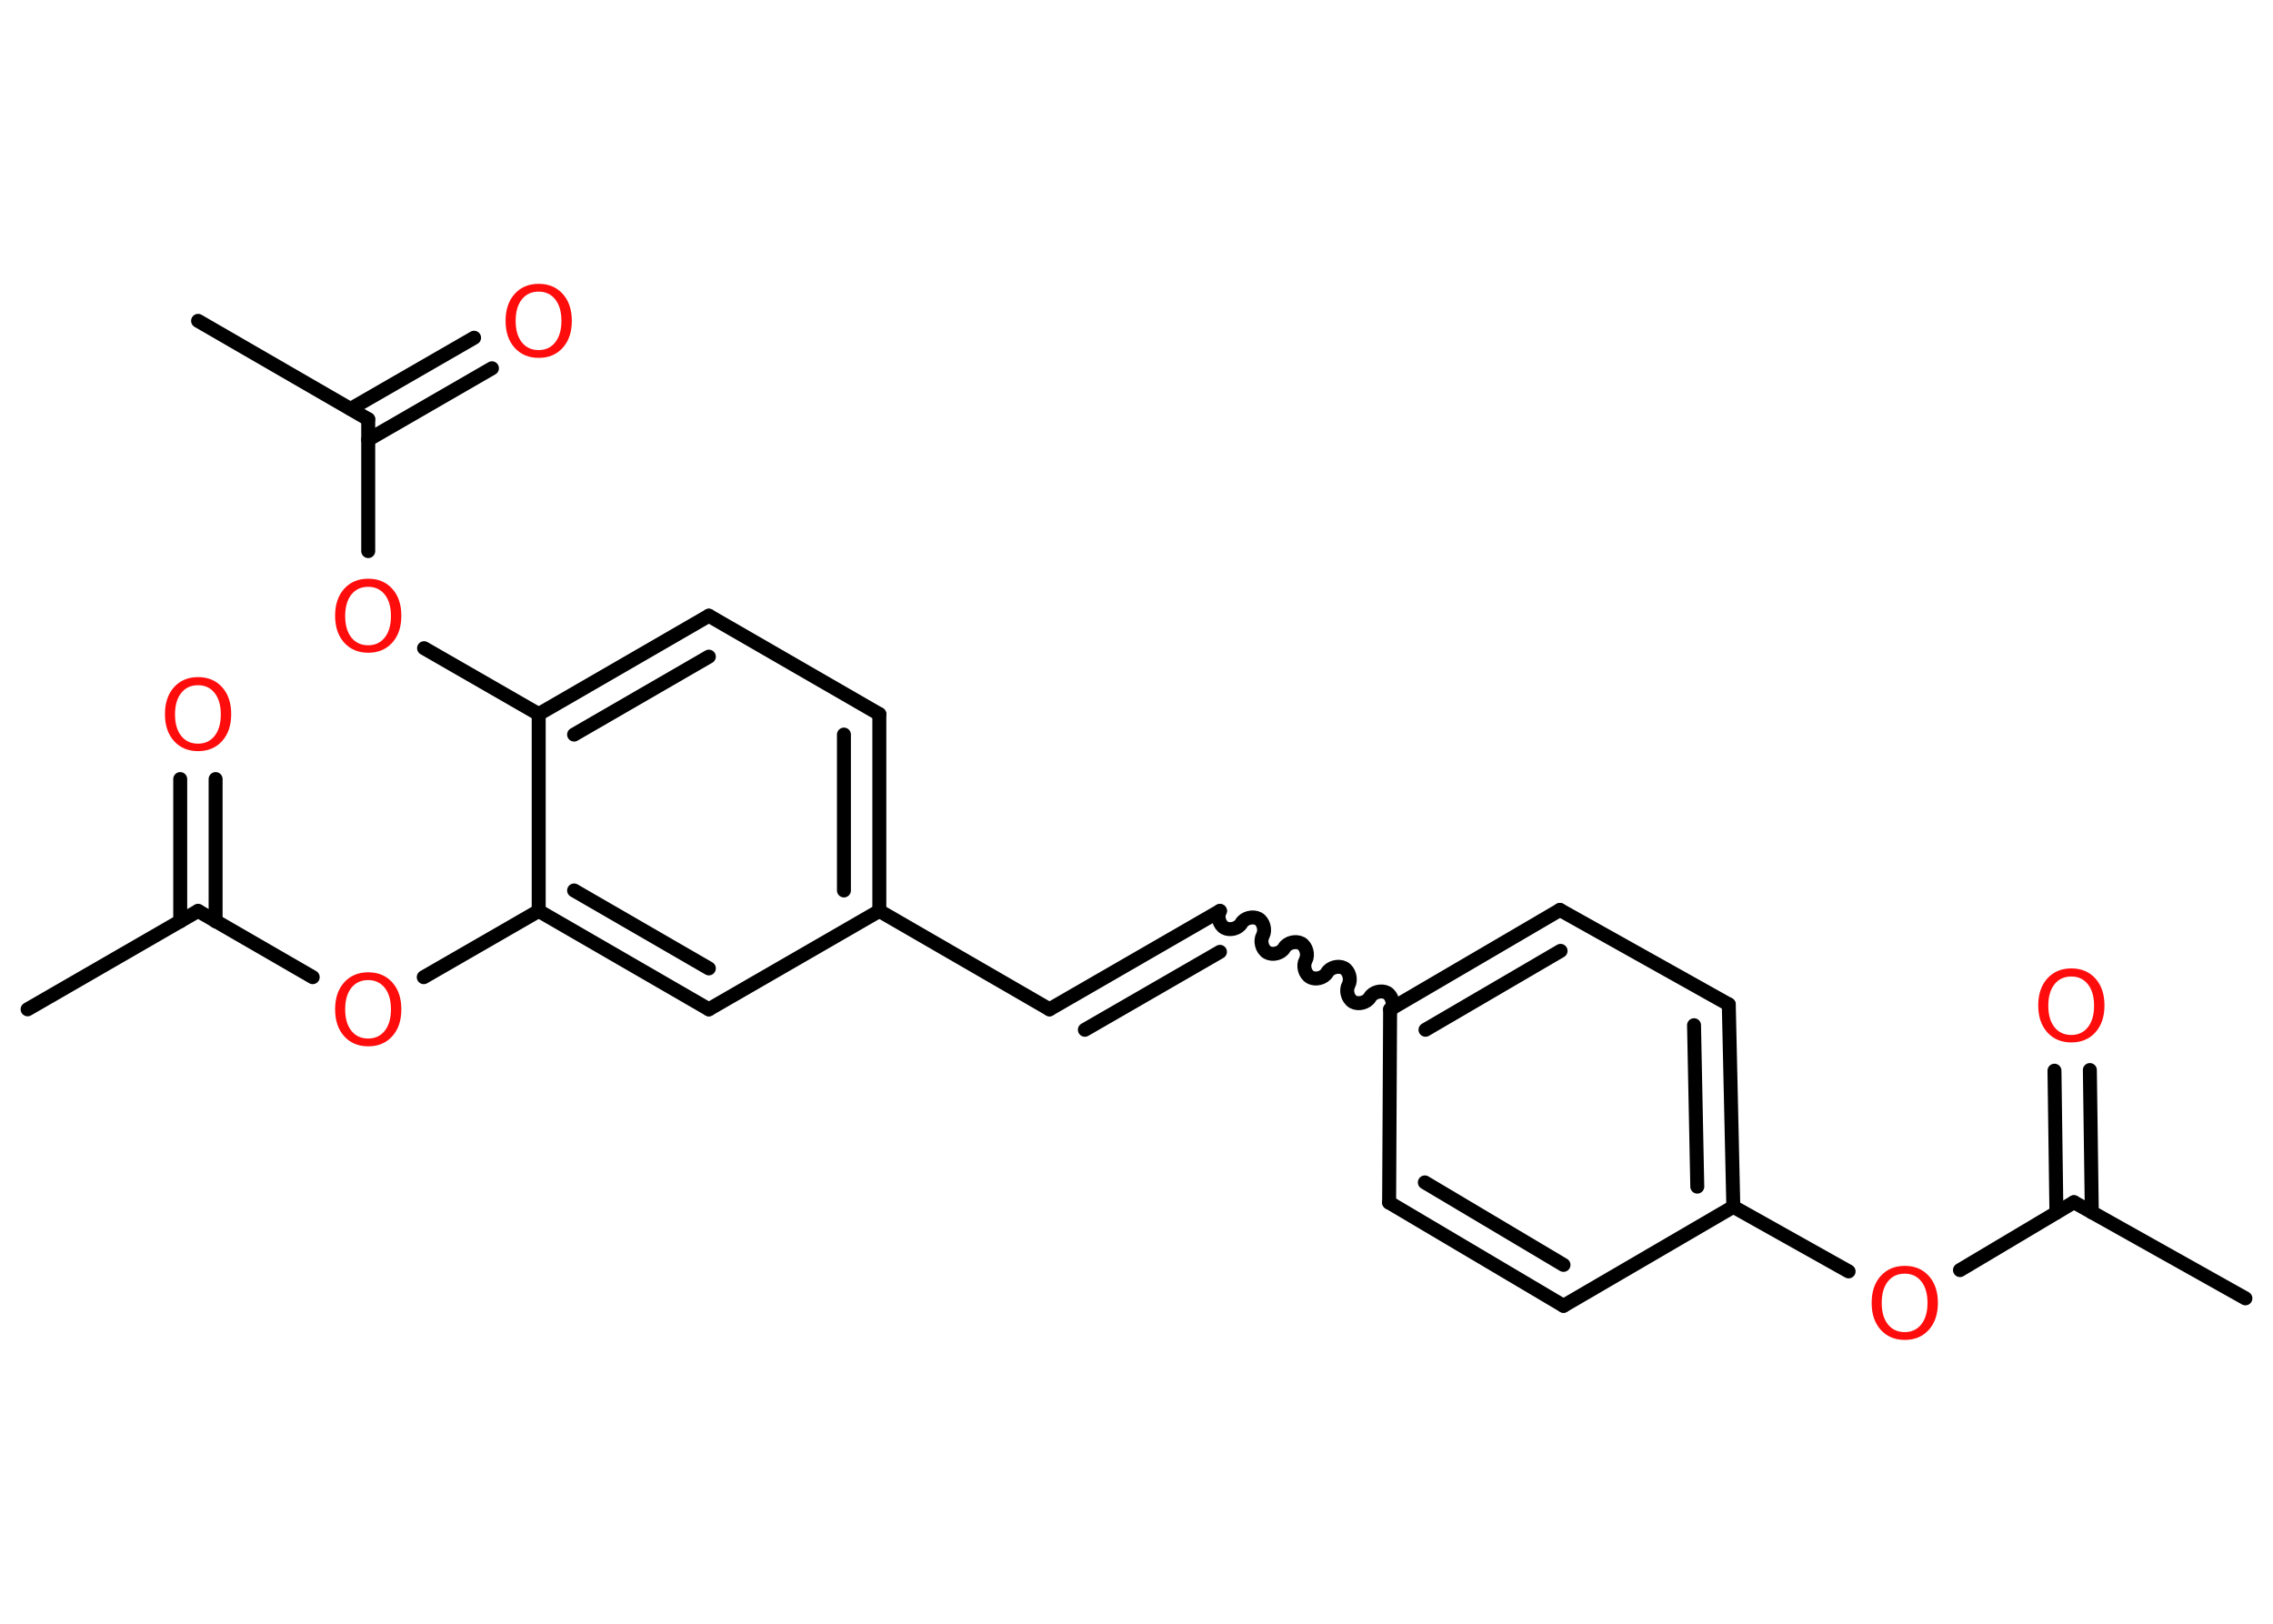 <?xml version='1.0' encoding='UTF-8'?>
<!DOCTYPE svg PUBLIC "-//W3C//DTD SVG 1.1//EN" "http://www.w3.org/Graphics/SVG/1.1/DTD/svg11.dtd">
<svg version='1.2' xmlns='http://www.w3.org/2000/svg' xmlns:xlink='http://www.w3.org/1999/xlink' width='70.0mm' height='50.0mm' viewBox='0 0 70.0 50.0'>
  <desc>Generated by the Chemistry Development Kit (http://github.com/cdk)</desc>
  <g stroke-linecap='round' stroke-linejoin='round' stroke='#000000' stroke-width='.43' fill='#FF0D0D'>
    <rect x='.0' y='.0' width='70.0' height='50.0' fill='#FFFFFF' stroke='none'/>
    <g id='mol1' class='mol'>
      <line id='mol1bnd1' class='bond' x1='69.15' y1='39.98' x2='63.87' y2='37.02'/>
      <g id='mol1bnd2' class='bond'>
        <line x1='63.33' y1='37.34' x2='63.27' y2='32.97'/>
        <line x1='64.42' y1='37.33' x2='64.36' y2='32.95'/>
      </g>
      <line id='mol1bnd3' class='bond' x1='63.87' y1='37.02' x2='60.36' y2='39.11'/>
      <line id='mol1bnd4' class='bond' x1='56.93' y1='39.15' x2='53.38' y2='37.16'/>
      <g id='mol1bnd5' class='bond'>
        <line x1='53.38' y1='37.16' x2='53.24' y2='30.93'/>
        <line x1='52.27' y1='36.54' x2='52.17' y2='31.57'/>
      </g>
      <line id='mol1bnd6' class='bond' x1='53.24' y1='30.93' x2='48.04' y2='28.02'/>
      <g id='mol1bnd7' class='bond'>
        <line x1='48.04' y1='28.02' x2='42.81' y2='31.08'/>
        <line x1='48.06' y1='29.28' x2='43.9' y2='31.71'/>
      </g>
      <path id='mol1bnd8' class='bond' d='M37.57 28.05c-.09 .16 -.03 .42 .14 .52c.16 .09 .42 .03 .52 -.14c.09 -.16 .35 -.23 .52 -.14c.16 .09 .23 .35 .14 .52c-.09 .16 -.03 .42 .14 .52c.16 .09 .42 .03 .52 -.14c.09 -.16 .35 -.23 .52 -.14c.16 .09 .23 .35 .14 .52c-.09 .16 -.03 .42 .14 .52c.16 .09 .42 .03 .52 -.14c.09 -.16 .35 -.23 .52 -.14c.16 .09 .23 .35 .14 .52c-.09 .16 -.03 .42 .14 .52c.16 .09 .42 .03 .52 -.14c.09 -.16 .35 -.23 .52 -.14c.16 .09 .23 .35 .14 .52' fill='none' stroke='#000000' stroke-width='.43'/>
      <g id='mol1bnd9' class='bond'>
        <line x1='37.57' y1='28.05' x2='32.32' y2='31.08'/>
        <line x1='37.57' y1='29.31' x2='33.41' y2='31.71'/>
      </g>
      <line id='mol1bnd10' class='bond' x1='32.32' y1='31.08' x2='27.08' y2='28.05'/>
      <g id='mol1bnd11' class='bond'>
        <line x1='27.08' y1='28.05' x2='27.08' y2='21.99'/>
        <line x1='25.99' y1='27.42' x2='25.99' y2='22.62'/>
      </g>
      <line id='mol1bnd12' class='bond' x1='27.08' y1='21.99' x2='21.83' y2='18.96'/>
      <g id='mol1bnd13' class='bond'>
        <line x1='21.83' y1='18.96' x2='16.59' y2='21.99'/>
        <line x1='21.83' y1='20.22' x2='17.68' y2='22.62'/>
      </g>
      <line id='mol1bnd14' class='bond' x1='16.59' y1='21.99' x2='13.06' y2='19.96'/>
      <line id='mol1bnd15' class='bond' x1='11.34' y1='16.97' x2='11.34' y2='12.91'/>
      <line id='mol1bnd16' class='bond' x1='11.34' y1='12.91' x2='6.1' y2='9.88'/>
      <g id='mol1bnd17' class='bond'>
        <line x1='10.8' y1='12.59' x2='14.6' y2='10.4'/>
        <line x1='11.34' y1='13.54' x2='15.15' y2='11.34'/>
      </g>
      <line id='mol1bnd18' class='bond' x1='16.59' y1='21.99' x2='16.59' y2='28.05'/>
      <line id='mol1bnd19' class='bond' x1='16.59' y1='28.05' x2='13.05' y2='30.09'/>
      <line id='mol1bnd20' class='bond' x1='9.63' y1='30.09' x2='6.1' y2='28.05'/>
      <line id='mol1bnd21' class='bond' x1='6.1' y1='28.05' x2='.85' y2='31.08'/>
      <g id='mol1bnd22' class='bond'>
        <line x1='5.55' y1='28.37' x2='5.55' y2='23.99'/>
        <line x1='6.64' y1='28.37' x2='6.64' y2='23.99'/>
      </g>
      <g id='mol1bnd23' class='bond'>
        <line x1='16.59' y1='28.05' x2='21.83' y2='31.08'/>
        <line x1='17.68' y1='27.42' x2='21.83' y2='29.82'/>
      </g>
      <line id='mol1bnd24' class='bond' x1='27.08' y1='28.05' x2='21.83' y2='31.08'/>
      <line id='mol1bnd25' class='bond' x1='42.81' y1='31.08' x2='42.78' y2='37.03'/>
      <g id='mol1bnd26' class='bond'>
        <line x1='42.78' y1='37.03' x2='48.15' y2='40.21'/>
        <line x1='43.88' y1='36.41' x2='48.15' y2='38.95'/>
      </g>
      <line id='mol1bnd27' class='bond' x1='53.38' y1='37.16' x2='48.15' y2='40.21'/>
      <path id='mol1atm3' class='atom' d='M63.79 30.07q-.33 .0 -.52 .24q-.19 .24 -.19 .66q.0 .42 .19 .66q.19 .24 .52 .24q.32 .0 .51 -.24q.19 -.24 .19 -.66q.0 -.42 -.19 -.66q-.19 -.24 -.51 -.24zM63.79 29.82q.46 .0 .74 .31q.28 .31 .28 .83q.0 .52 -.28 .83q-.28 .31 -.74 .31q-.46 .0 -.74 -.31q-.28 -.31 -.28 -.83q.0 -.52 .28 -.83q.28 -.31 .74 -.31z' stroke='none'/>
      <path id='mol1atm4' class='atom' d='M58.66 39.22q-.33 .0 -.52 .24q-.19 .24 -.19 .66q.0 .42 .19 .66q.19 .24 .52 .24q.32 .0 .51 -.24q.19 -.24 .19 -.66q.0 -.42 -.19 -.66q-.19 -.24 -.51 -.24zM58.66 38.98q.46 .0 .74 .31q.28 .31 .28 .83q.0 .52 -.28 .83q-.28 .31 -.74 .31q-.46 .0 -.74 -.31q-.28 -.31 -.28 -.83q.0 -.52 .28 -.83q.28 -.31 .74 -.31z' stroke='none'/>
      <path id='mol1atm15' class='atom' d='M11.34 18.07q-.33 .0 -.52 .24q-.19 .24 -.19 .66q.0 .42 .19 .66q.19 .24 .52 .24q.32 .0 .51 -.24q.19 -.24 .19 -.66q.0 -.42 -.19 -.66q-.19 -.24 -.51 -.24zM11.34 17.82q.46 .0 .74 .31q.28 .31 .28 .83q.0 .52 -.28 .83q-.28 .31 -.74 .31q-.46 .0 -.74 -.31q-.28 -.31 -.28 -.83q.0 -.52 .28 -.83q.28 -.31 .74 -.31z' stroke='none'/>
      <path id='mol1atm18' class='atom' d='M16.59 8.98q-.33 .0 -.52 .24q-.19 .24 -.19 .66q.0 .42 .19 .66q.19 .24 .52 .24q.32 .0 .51 -.24q.19 -.24 .19 -.66q.0 -.42 -.19 -.66q-.19 -.24 -.51 -.24zM16.59 8.74q.46 .0 .74 .31q.28 .31 .28 .83q.0 .52 -.28 .83q-.28 .31 -.74 .31q-.46 .0 -.74 -.31q-.28 -.31 -.28 -.83q.0 -.52 .28 -.83q.28 -.31 .74 -.31z' stroke='none'/>
      <path id='mol1atm20' class='atom' d='M11.34 30.18q-.33 .0 -.52 .24q-.19 .24 -.19 .66q.0 .42 .19 .66q.19 .24 .52 .24q.32 .0 .51 -.24q.19 -.24 .19 -.66q.0 -.42 -.19 -.66q-.19 -.24 -.51 -.24zM11.34 29.94q.46 .0 .74 .31q.28 .31 .28 .83q.0 .52 -.28 .83q-.28 .31 -.74 .31q-.46 .0 -.74 -.31q-.28 -.31 -.28 -.83q.0 -.52 .28 -.83q.28 -.31 .74 -.31z' stroke='none'/>
      <path id='mol1atm23' class='atom' d='M6.1 21.1q-.33 .0 -.52 .24q-.19 .24 -.19 .66q.0 .42 .19 .66q.19 .24 .52 .24q.32 .0 .51 -.24q.19 -.24 .19 -.66q.0 -.42 -.19 -.66q-.19 -.24 -.51 -.24zM6.1 20.85q.46 .0 .74 .31q.28 .31 .28 .83q.0 .52 -.28 .83q-.28 .31 -.74 .31q-.46 .0 -.74 -.31q-.28 -.31 -.28 -.83q.0 -.52 .28 -.83q.28 -.31 .74 -.31z' stroke='none'/>
    </g>
  </g>
</svg>
